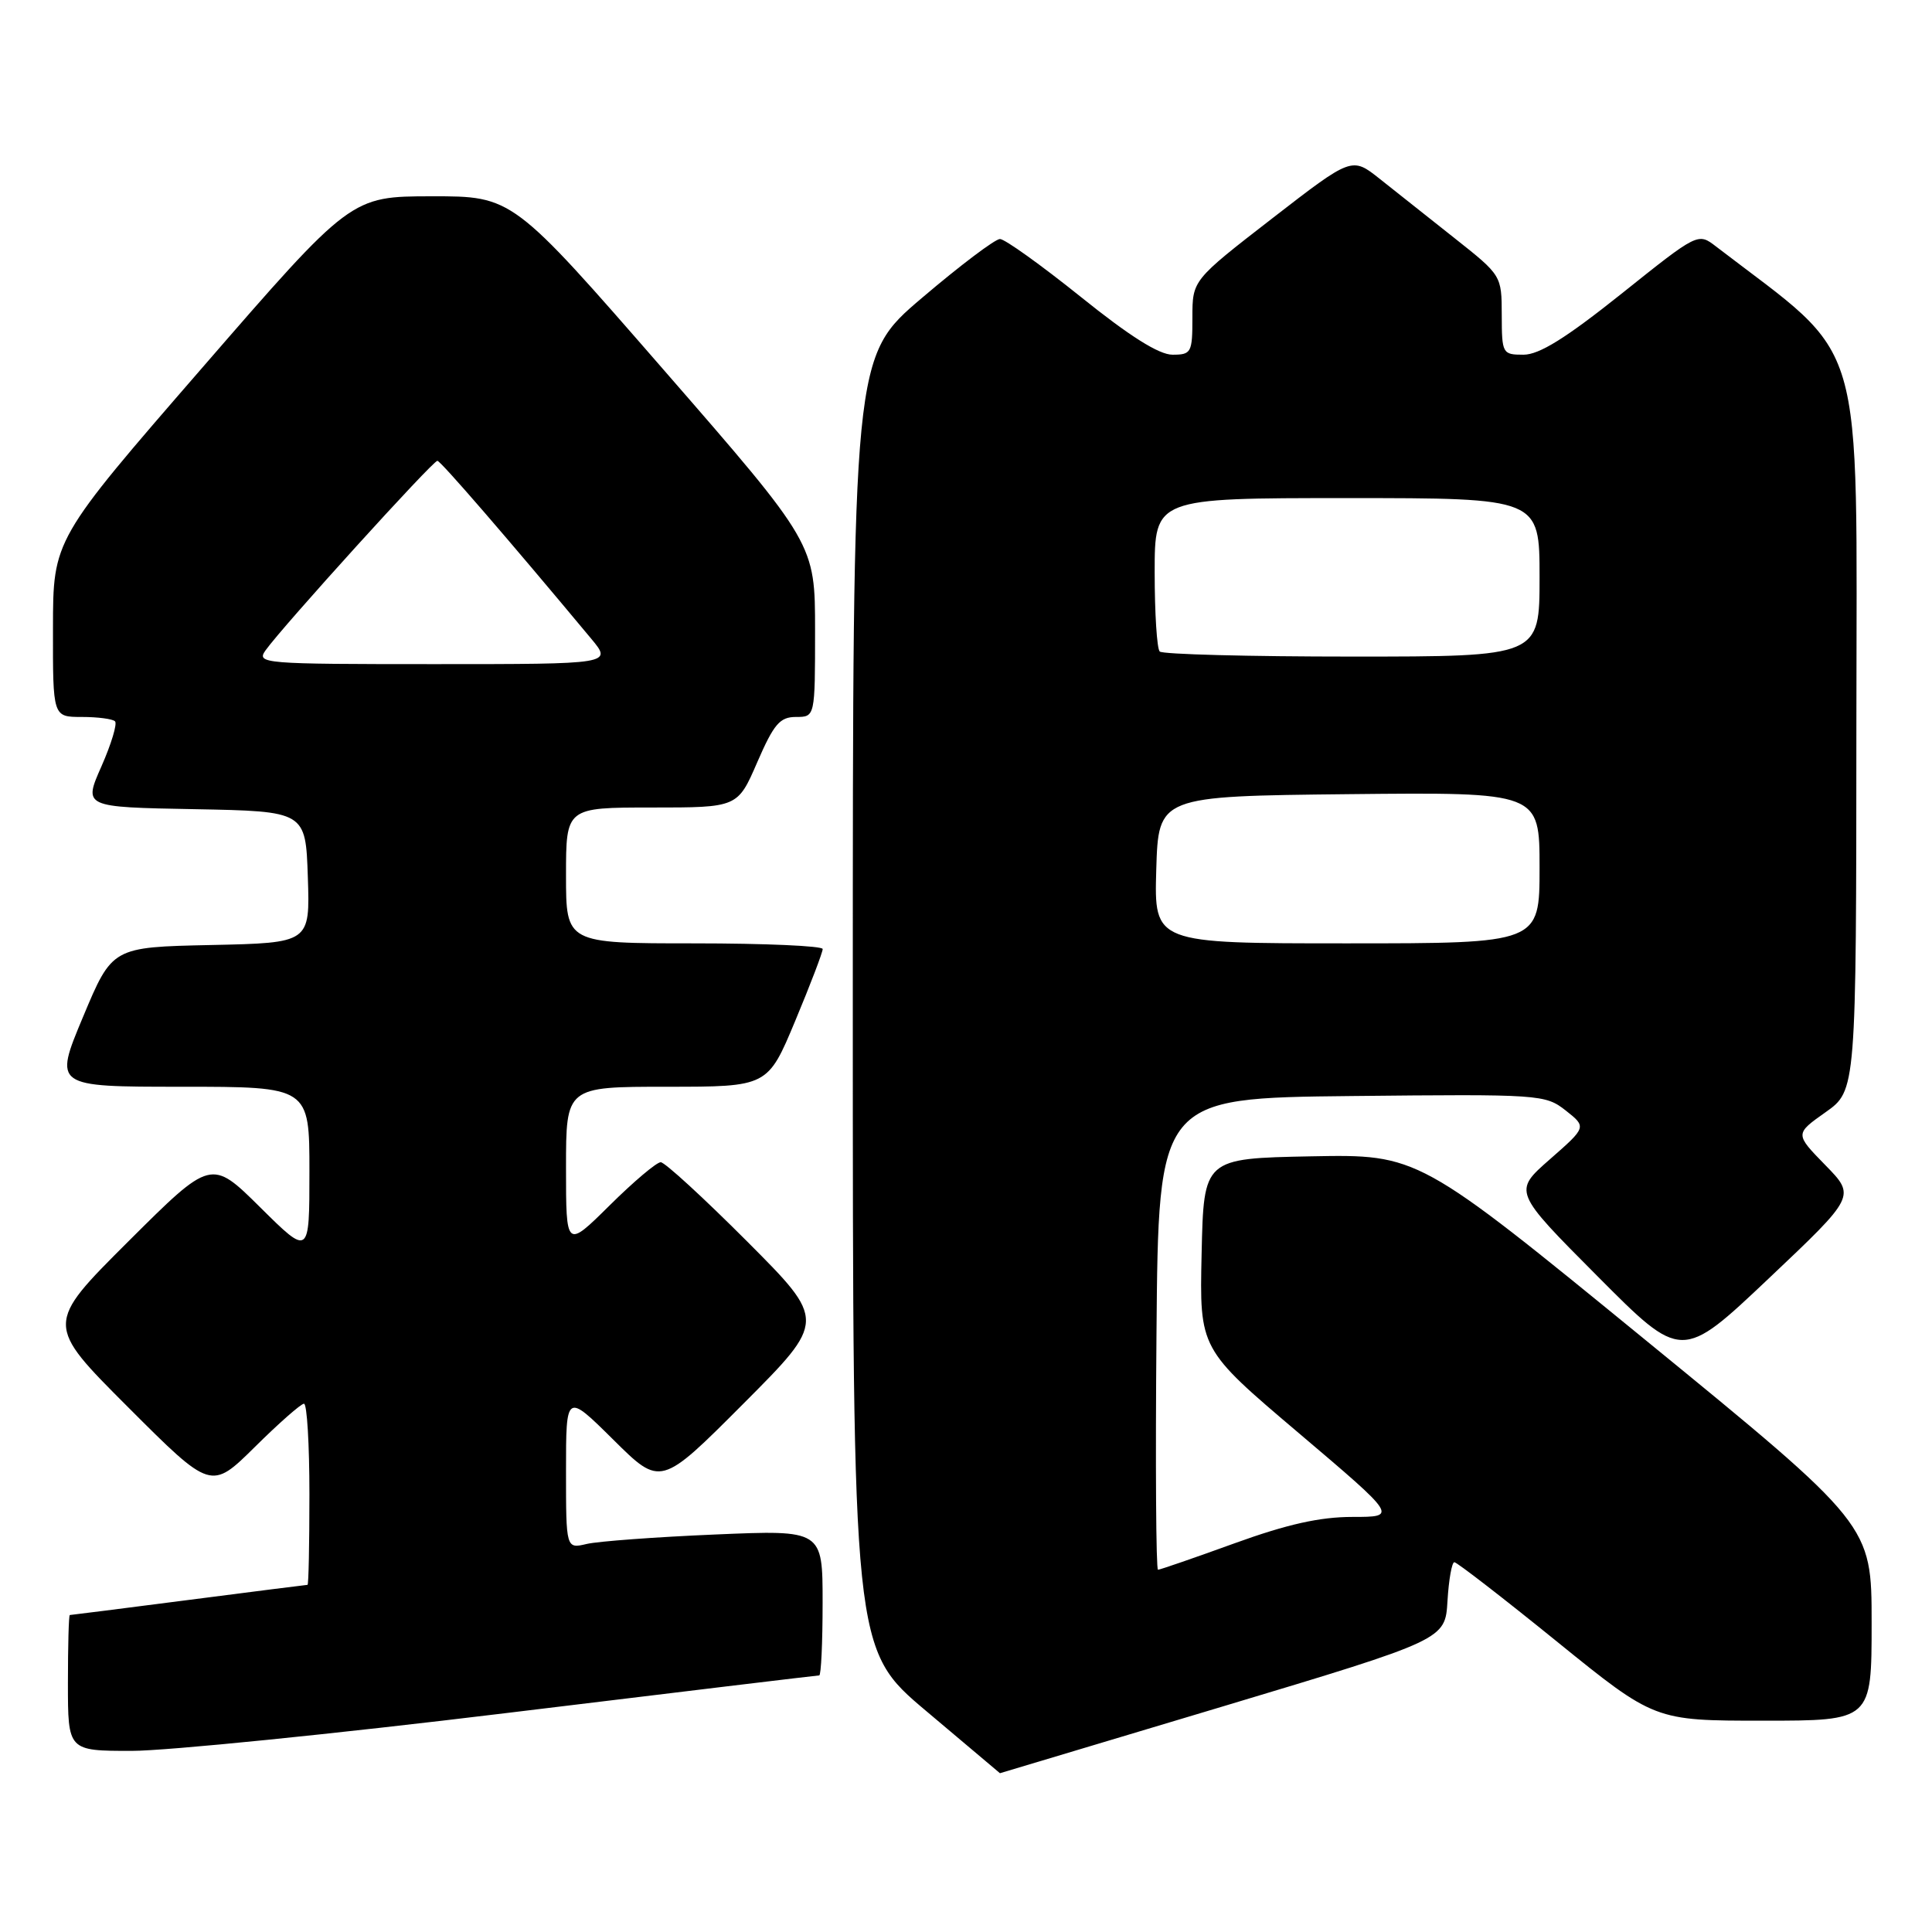 <?xml version="1.0" encoding="UTF-8" standalone="no"?>
<!DOCTYPE svg PUBLIC "-//W3C//DTD SVG 1.1//EN" "http://www.w3.org/Graphics/SVG/1.1/DTD/svg11.dtd" >
<svg xmlns="http://www.w3.org/2000/svg" xmlns:xlink="http://www.w3.org/1999/xlink" version="1.1" viewBox="0 0 256 256">
 <g >
 <path fill="currentColor"
d=" M 162.00 226.12 C 191.50 217.26 191.50 217.26 191.80 212.13 C 191.97 209.31 192.38 207.00 192.71 207.00 C 193.04 207.00 199.15 211.72 206.28 217.50 C 219.24 228.00 219.24 228.00 233.62 228.00 C 248.00 228.00 248.00 228.00 248.00 215.03 C 248.00 202.05 248.00 202.05 217.96 177.50 C 187.92 152.95 187.92 152.95 173.71 153.22 C 159.50 153.50 159.50 153.50 159.22 166.12 C 158.94 178.74 158.94 178.74 172.07 189.87 C 185.19 201.00 185.19 201.00 179.22 201.00 C 174.89 201.00 170.56 201.97 163.57 204.50 C 158.25 206.43 153.69 208.00 153.44 208.00 C 153.18 208.00 153.09 193.94 153.24 176.75 C 153.50 145.50 153.50 145.50 179.09 145.23 C 204.10 144.97 204.75 145.02 207.47 147.15 C 210.24 149.34 210.24 149.34 205.37 153.61 C 200.50 157.88 200.50 157.88 211.67 169.10 C 222.83 180.32 222.83 180.32 234.36 169.41 C 245.89 158.50 245.89 158.50 241.86 154.38 C 237.83 150.25 237.83 150.25 241.89 147.38 C 245.96 144.50 245.96 144.50 245.98 96.00 C 246.00 42.96 247.51 48.11 227.38 32.66 C 224.99 30.82 224.99 30.82 214.87 38.91 C 207.49 44.80 203.96 47.00 201.87 47.00 C 199.08 47.00 199.00 46.86 198.99 41.75 C 198.98 36.51 198.97 36.49 192.74 31.56 C 189.31 28.84 184.84 25.30 182.81 23.69 C 179.13 20.77 179.13 20.77 168.56 28.95 C 158.00 37.13 158.00 37.13 158.00 42.07 C 158.00 46.73 157.86 47.00 155.36 47.00 C 153.57 47.00 149.67 44.54 143.20 39.33 C 137.95 35.12 133.14 31.67 132.50 31.67 C 131.86 31.67 127.21 35.18 122.17 39.47 C 113.00 47.26 113.00 47.26 113.00 132.90 C 113.00 218.53 113.00 218.53 122.75 226.74 C 128.11 231.26 132.50 234.96 132.50 234.96 C 132.50 234.97 145.78 230.99 162.00 226.12 Z  M 67.00 227.00 C 89.60 224.25 108.30 222.00 108.55 222.00 C 108.80 222.00 109.00 217.66 109.00 212.36 C 109.00 202.72 109.00 202.72 94.75 203.33 C 86.91 203.66 79.26 204.23 77.75 204.58 C 75.00 205.23 75.00 205.23 75.00 194.90 C 75.00 184.56 75.00 184.56 81.27 190.77 C 87.54 196.99 87.54 196.99 98.50 186.00 C 109.47 175.00 109.47 175.00 99.00 164.50 C 93.24 158.73 88.09 154.00 87.55 154.00 C 87.00 154.00 83.96 156.57 80.78 159.72 C 75.00 165.44 75.00 165.44 75.00 154.72 C 75.00 144.00 75.00 144.00 88.36 144.00 C 101.73 144.00 101.73 144.00 105.38 135.25 C 107.39 130.44 109.02 126.16 109.01 125.75 C 109.01 125.34 101.35 125.00 92.00 125.00 C 75.00 125.00 75.00 125.00 75.00 116.00 C 75.00 107.00 75.00 107.00 86.37 107.00 C 97.74 107.00 97.74 107.00 100.34 101.00 C 102.54 95.93 103.34 95.00 105.47 95.00 C 108.00 95.00 108.00 95.00 108.00 83.53 C 108.00 72.05 108.00 72.05 87.96 49.03 C 67.91 26.00 67.91 26.00 57.21 26.01 C 46.50 26.02 46.50 26.02 26.77 48.76 C 7.03 71.50 7.03 71.50 7.02 83.25 C 7.00 95.00 7.00 95.00 10.83 95.00 C 12.94 95.00 14.93 95.26 15.24 95.58 C 15.56 95.89 14.75 98.58 13.44 101.55 C 11.05 106.95 11.05 106.95 25.77 107.22 C 40.50 107.50 40.50 107.50 40.79 116.22 C 41.08 124.94 41.08 124.94 27.97 125.22 C 14.87 125.50 14.87 125.50 11.00 134.75 C 7.13 144.00 7.13 144.00 24.06 144.00 C 41.00 144.00 41.00 144.00 41.00 155.22 C 41.00 166.44 41.00 166.44 34.49 159.99 C 27.99 153.55 27.99 153.55 16.99 164.51 C 5.99 175.48 5.99 175.48 16.98 186.47 C 27.97 197.46 27.97 197.46 33.77 191.73 C 36.95 188.58 39.88 186.00 40.28 186.00 C 40.68 186.00 41.00 191.40 41.00 198.00 C 41.00 204.60 40.89 210.00 40.75 210.00 C 40.61 210.00 33.53 210.90 25.00 212.00 C 16.47 213.10 9.39 214.00 9.25 214.00 C 9.11 214.00 9.00 218.05 9.00 223.00 C 9.00 232.00 9.00 232.00 17.45 232.00 C 22.10 232.00 44.40 229.75 67.00 227.00 Z  M 153.21 115.25 C 153.50 105.50 153.50 105.50 178.75 105.23 C 204.00 104.97 204.00 104.97 204.00 114.98 C 204.00 125.00 204.00 125.00 178.46 125.00 C 152.93 125.00 152.93 125.00 153.21 115.25 Z  M 153.67 86.33 C 153.30 85.97 153.00 81.24 153.00 75.83 C 153.00 66.00 153.00 66.00 178.50 66.00 C 204.00 66.00 204.00 66.00 204.00 76.50 C 204.00 87.00 204.00 87.00 179.17 87.00 C 165.51 87.00 154.03 86.70 153.67 86.33 Z  M 35.19 86.17 C 37.49 82.95 57.39 61.00 57.96 61.06 C 58.42 61.11 67.20 71.26 78.32 84.61 C 81.15 88.00 81.15 88.00 57.52 88.00 C 34.80 88.00 33.94 87.93 35.19 86.17 Z "/>
</g>
</svg>